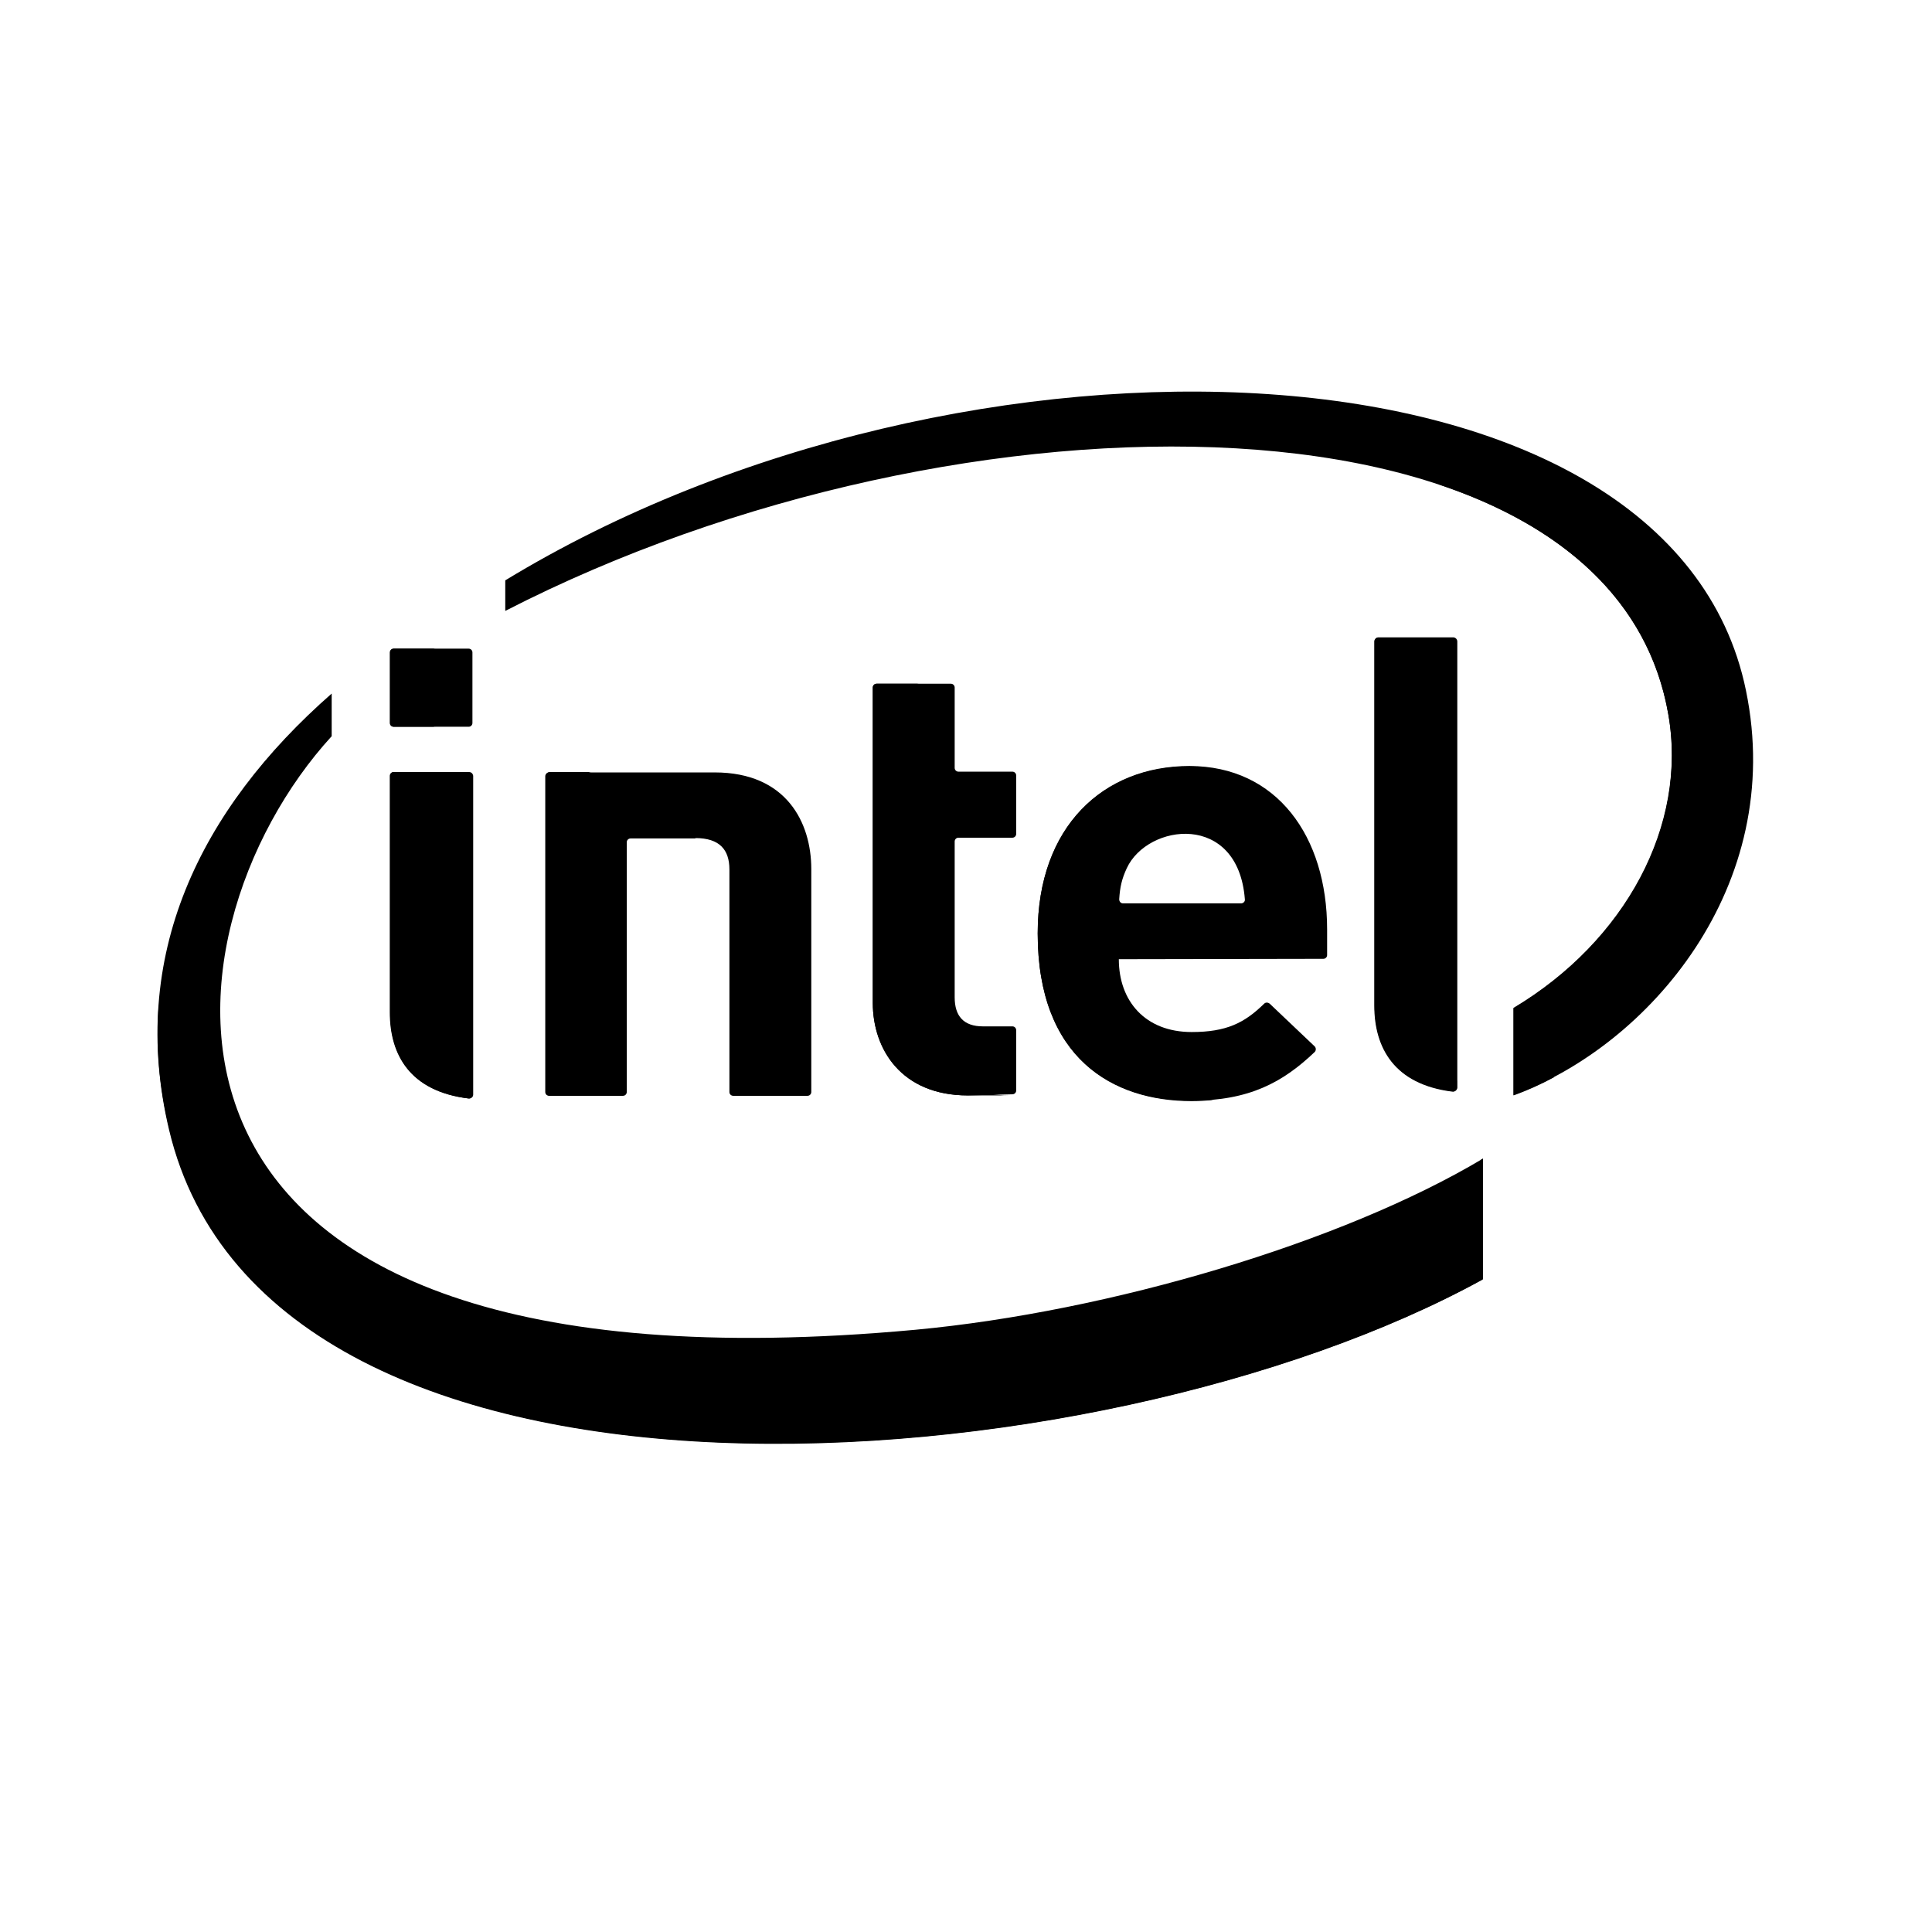 <?xml version="1.0" encoding="utf-8"?>
<!-- Generator: Adobe Illustrator 23.0.5, SVG Export Plug-In . SVG Version: 6.00 Build 0)  -->
<svg version="1.1" id="Layer_1" xmlns="http://www.w3.org/2000/svg" xmlns:xlink="http://www.w3.org/1999/xlink" x="0px" y="0px"
	 viewBox="0 0 512 512" style="enable-background:new 0 0 512 512;" xml:space="preserve">
<g id="Capa_1">
	<g>
		<path d="M242.6,352.4C24.9,372.5,40.3,247.1,87.9,195.1v-11.3c-35,30.7-54,69.6-43.1,115.6c26.6,112.1,246.1,95.8,348.1,39.7v-32
			C355.7,329.3,294,347.6,242.6,352.4z"/>
		<path d="M462.7,183C442.9,86.2,255,80.1,133.9,153.8v8.1c121-62.2,292.6-61.8,308.2,27.3c5.2,29.5-11.4,60.2-41,77.9v23.1
			C436.8,277.2,473.4,234.9,462.7,183z"/>
	</g>
	<g>
		<path d="M392.4,307.4v17.2C288.1,381.8,52.1,400.4,42,267.2c-0.7,10.3,0.2,21,2.9,32.1c26.6,112.1,246.1,95.8,348.1,39.7v-32
			C392.8,307.1,392.6,307.3,392.4,307.4z"/>
		<path d="M401.1,267.2v23.1c3.6-1.3,7.2-2.9,10.7-4.8v-9.9c0-3.2,1.6-6.3,4.3-8.1c27-18,41.7-47.1,36.7-75.2
			c-5.8-33.3-33.4-54.2-72-64.1c32.9,10.9,56,30.8,61.3,61C447.4,218.8,430.8,249.5,401.1,267.2z"/>
	</g>
	<g>
		<path d="M385.1,168.9h-19.8c-0.6,0-1,0.5-1,1v96.5c0,11.2,5.3,20.9,20.7,22.8c0.6,0.1,1.2-0.4,1.2-1V170
			C386.2,169.4,385.7,168.9,385.1,168.9z"/>
		<path d="M124.3,204.6h-19.9c-0.6,0-1,0.5-1,1l0,62.7c0,11.2,5.3,20.9,20.8,22.8c0.6,0.1,1.2-0.4,1.2-1v-84.5
			C125.3,205,124.9,204.6,124.3,204.6z"/>
		<path d="M103.4,172.9v18.7c0,0.6,0.5,1,1,1h19.8c0.6,0,1-0.5,1-1v-18.7c0-0.6-0.5-1-1-1h-19.8
			C103.8,171.9,103.4,172.4,103.4,172.9z"/>
		<path d="M256.5,290.3c-17.7,0-25.2-12.3-25.2-24.5v-83.6c0-0.6,0.5-1,1-1H252c0.6,0,1,0.5,1,1v21.3c0,0.6,0.5,1,1,1h14.3
			c0.6,0,1,0.5,1,1V221c0,0.6-0.5,1-1,1H254c-0.6,0-1,0.5-1,1v41.3c0,5,2.4,7.7,7.5,7.7h7.8c0.6,0,1,0.5,1,1v16c0,0.6-0.5,1-1,1
			L256.5,290.3"/>
		<path d="M296.5,254.2c0,11.1,7,19.3,19.3,19.3c9.2,0,14-2.4,19.2-7.5c0.4-0.4,1-0.4,1.5,0l11.9,11.3c0.4,0.4,0.4,1.1,0,1.5
			c-8.4,8-17.3,12.9-32.7,12.9c-20.8,0-40.7-11.3-40.7-44.4c0-28.3,17.4-44.3,40.2-44.3c23.2,0,36.5,18.7,36.5,43.3v6.8
			c0,0.6-0.5,1-1,1L296.5,254.2 M298.6,230.1c-1.3,2.8-1.8,5-2,8.2c0,0.6,0.4,1.1,1,1.1h31.3c0.6,0,1.1-0.5,1-1.1
			C328.1,215.1,304.1,218.2,298.6,230.1z"/>
		<path d="M184.3,222.1c6.4,0,9,3.1,9,8.3v59c0,0.6,0.5,1,1,1H214c0.6,0,1-0.5,1-1v-59.1c0-12.2-6.5-25.6-25.6-25.6l-43.8,0
			c-0.6,0-1.1,0.5-1.1,1v83.7c0,0.6,0.5,1,1,1h19.6c0.6,0,1-0.5,1-1v-66.2c0-0.6,0.5-1,1-1H184.3L184.3,222.1z"/>
	</g>
	<g>
		<path d="M375.3,266.5V170c0-0.6,0.5-1,1-1h-11.1c-0.6,0-1,0.5-1,1v96.5c0,11.2,5.3,20.9,20.7,22.8c0.6,0.1,1.2-0.4,1.2-1v-1.9
			C378.3,282.4,375.3,274.8,375.3,266.5z"/>
		<path d="M114.4,268.3l0-62.7c0-0.6,0.5-1,1-1h-11.1c-0.6,0-1,0.5-1,1l0,62.7c0,11.2,5.3,20.9,20.8,22.8c0.6,0.1,1.2-0.4,1.2-1
			v-1.8C117.4,284.2,114.4,276.7,114.4,268.3z"/>
		<path d="M114.4,191.6v-18.7c0-0.6,0.5-1,1-1h-11.1c-0.6,0-1,0.5-1,1v18.7c0,0.6,0.5,1,1,1h11.1
			C114.9,192.7,114.4,192.2,114.4,191.6z"/>
		<path d="M242.4,265.8v-83.6c0-0.6,0.5-1,1-1h-11.1c-0.6,0-1,0.5-1,1v83.6c0,12.1,7.5,24.5,25.2,24.5h11.1
			C249.9,290.3,242.4,277.9,242.4,265.8z"/>
		<path d="M286,247.4c0-25.9,14.5-41.4,34.5-43.9c-1.7-0.2-3.5-0.4-5.3-0.4c-22.8,0-40.2,16-40.2,44.3c0,33.1,19.9,44.4,40.7,44.4
			c2,0,4-0.1,5.8-0.3C302.6,289.7,286,277.6,286,247.4z"/>
		<path d="M155.7,289.3v-83.7c0-0.6,0.4-1,1-1l-11,0c-0.6,0-1.1,0.5-1.1,1v83.7c0,0.6,0.5,1,1,1h11.1
			C156.1,290.4,155.7,289.9,155.7,289.3z"/>
	</g>
</g>
</svg>
